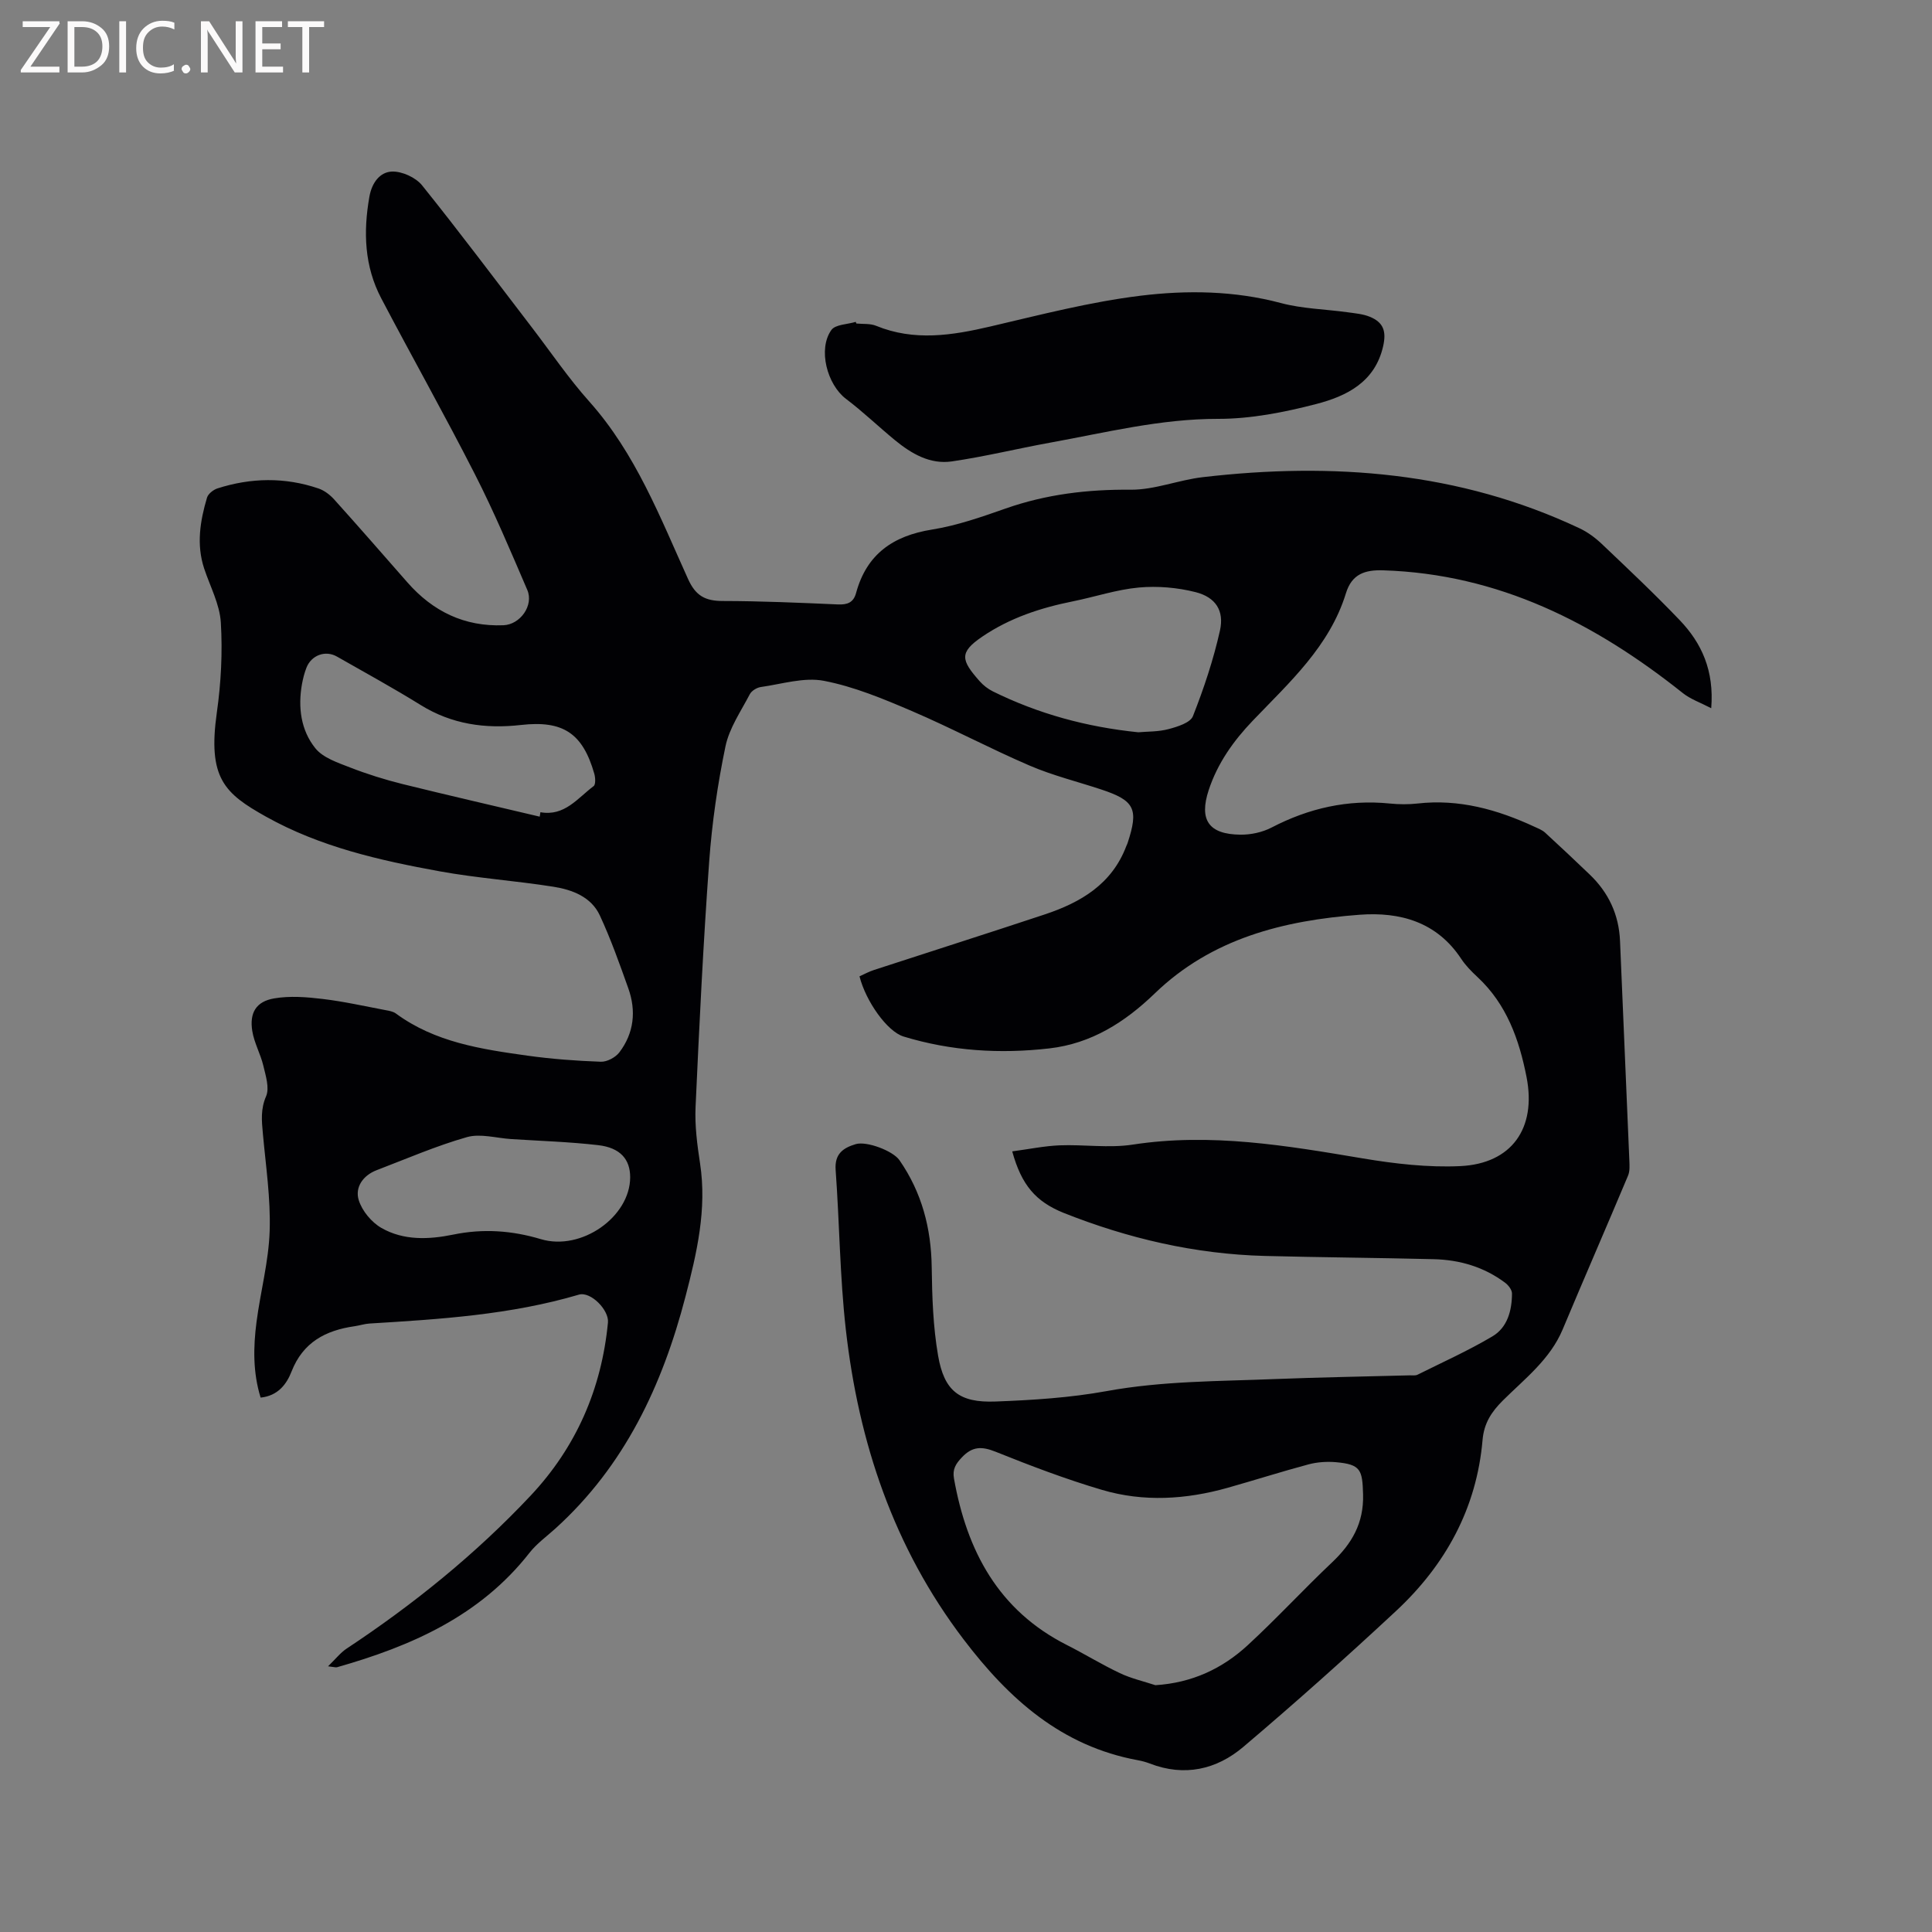<svg enable-background="new 0 0 400 400" viewBox="0 0 400 400" xmlns="http://www.w3.org/2000/svg"><rect x="0" y="0" width="400" height="400" fill="#808080" stroke="none"/><path d="m209.57 238.38c3.47-.46 6.63-1.12 9.8-1.25 5.04-.2 10.2.61 15.14-.15 16.15-2.48 31.86.2 47.67 2.86 6.63 1.11 13.48 1.9 20.16 1.59 10.64-.51 15.79-7.82 13.72-18.41-1.52-7.78-4.12-15.12-10.17-20.74-1.24-1.15-2.46-2.39-3.38-3.79-5.05-7.63-12.65-9.73-21.04-9.1-15.69 1.18-30.58 4.88-42.39 16.29-6.18 5.96-13.12 10.38-21.83 11.38-10.21 1.17-20.31.55-30.18-2.46-3.37-1.03-7.8-7.26-9.12-12.46.96-.43 1.95-.98 3.01-1.32 11.77-3.84 23.57-7.59 35.32-11.49 7.47-2.48 13.93-6.27 16.91-14.16.07-.2.19-.38.25-.58 2.35-7.11 1.51-8.84-5.48-11.15-4.93-1.63-10.01-2.88-14.76-4.92-8.24-3.54-16.18-7.78-24.42-11.31-5.89-2.52-11.95-5.05-18.18-6.25-4.13-.8-8.72.67-13.08 1.28-.83.12-1.9.77-2.28 1.49-1.84 3.53-4.25 7.01-5.04 10.8-1.63 7.84-2.79 15.84-3.37 23.83-1.23 16.92-2.05 33.87-2.82 50.81-.18 3.88.34 7.85.93 11.71 1.45 9.49-.67 18.54-3.02 27.57-4.78 18.37-12.6 35.06-26.98 48.06-1.81 1.63-3.84 3.1-5.32 4.99-10.23 13.07-24.46 19.31-39.83 23.68-.27.08-.6-.05-1.87-.19 1.59-1.54 2.57-2.82 3.84-3.66 13.85-9.16 26.69-19.54 38.07-31.64 9.46-10.06 14.72-22.13 16.04-35.88.25-2.58-3.58-6.48-6.01-5.77-14.15 4.18-28.73 5.09-43.32 5.98-1.05.06-2.08.41-3.12.56-5.99.85-10.69 3.31-13.06 9.38-1.02 2.61-2.79 5.02-6.4 5.4-1.61-5.19-1.53-10.44-.85-15.66.82-6.3 2.52-12.54 2.72-18.85.22-6.71-.8-13.47-1.41-20.2-.24-2.63-.48-5.02.67-7.68.74-1.72-.08-4.25-.57-6.33-.58-2.44-1.9-4.73-2.29-7.19-.6-3.76.79-6.1 4.52-6.74 3.24-.56 6.71-.29 10.02.11 4.4.52 8.76 1.51 13.12 2.33.71.13 1.51.27 2.07.68 8.1 5.97 17.67 7.39 27.23 8.73 5.03.7 10.12 1.08 15.2 1.26 1.28.05 3.04-.89 3.84-1.94 3.04-4 3.52-8.59 1.85-13.27-1.81-5.08-3.62-10.19-5.89-15.08-1.79-3.85-5.7-5.32-9.6-5.94-7.84-1.24-15.8-1.78-23.6-3.2-12.4-2.26-24.69-5.04-35.88-11.29-8.64-4.83-12.15-7.97-10.21-21.63.87-6.13 1.19-12.43.82-18.59-.23-3.78-2.22-7.46-3.45-11.17-1.64-4.97-.84-9.86.59-14.68.24-.8 1.31-1.63 2.16-1.91 6.95-2.23 13.97-2.35 20.91.01 1.22.41 2.4 1.32 3.27 2.29 5.11 5.67 10.12 11.43 15.16 17.17 5.27 6 11.8 9.18 19.88 8.86 3.46-.14 6.31-4.1 4.93-7.31-3.46-8.05-6.86-16.14-10.84-23.94-6.24-12.25-13-24.25-19.39-36.42-3.5-6.65-3.75-13.76-2.46-21.06.51-2.89 2.17-5.11 4.68-5.2 2.08-.07 4.91 1.22 6.23 2.86 7.77 9.66 15.2 19.6 22.75 29.44 3.93 5.13 7.58 10.52 11.88 15.33 9.59 10.75 14.65 23.95 20.44 36.74 1.58 3.49 3.57 4.53 7.16 4.54 7.94.01 15.89.36 23.83.71 1.97.09 3.25-.37 3.79-2.36 2.18-8.04 7.64-11.85 15.72-13.14 5.19-.83 10.26-2.61 15.25-4.36 8.41-2.95 16.96-3.97 25.87-3.89 4.97.04 9.93-2.02 14.95-2.6 26.87-3.12 53.1-1.14 77.96 10.57 1.69.79 3.28 1.96 4.64 3.25 5.46 5.19 10.94 10.35 16.14 15.79 4.54 4.75 7.15 10.43 6.52 18.23-2.26-1.18-4.29-1.87-5.86-3.12-18.22-14.52-38.17-24.68-62.05-25.43-3.78-.12-6.49.75-7.72 4.75-3.39 10.99-11.69 18.44-19.29 26.38-4 4.18-7.28 8.79-9.12 14.36-2.03 6.18-.03 9.18 6.6 9.24 2.14.02 4.5-.49 6.4-1.47 7.73-4.02 15.8-5.85 24.5-4.98 1.89.19 3.84.21 5.72 0 8.61-.98 16.56 1.25 24.25 4.82.76.35 1.59.67 2.19 1.22 3.1 2.84 6.16 5.73 9.2 8.64 3.93 3.75 6.07 8.33 6.3 13.79.63 15.15 1.3 30.29 1.93 45.44.04 1.04.12 2.21-.27 3.13-4.47 10.64-9.08 21.21-13.54 31.85-2.61 6.21-7.84 10.2-12.39 14.72-2.36 2.35-3.89 4.7-4.19 8.14-1.22 14.19-7.69 25.92-17.96 35.47-10.31 9.6-20.83 18.99-31.58 28.1-5.55 4.7-12.2 6.21-19.35 3.44-.79-.3-1.62-.53-2.45-.68-15.81-2.9-26.7-12.65-36.1-25.01-14.51-19.07-21.76-40.81-24.4-64.24-1.23-10.93-1.3-21.99-2.1-32.97-.24-3.33 1.55-4.56 4.16-5.34 2.25-.67 7.7 1.38 9.05 3.32 4.62 6.66 6.57 14.06 6.68 22.15.08 6.12.28 12.31 1.32 18.31 1.26 7.34 4.41 9.79 11.87 9.51 7.7-.29 15.48-.78 23.04-2.16 11.56-2.11 23.19-2.02 34.82-2.49 9.32-.37 18.64-.52 27.96-.77.53-.01 1.13.09 1.57-.13 5.2-2.59 10.52-4.98 15.51-7.94 3.11-1.84 4.04-5.35 4.05-8.88 0-.74-.72-1.69-1.38-2.19-4.38-3.3-9.43-4.78-14.84-4.91-11.65-.29-23.3-.37-34.95-.67-14.45-.38-28.32-3.61-41.72-8.94-5.68-2.32-8.65-5.69-10.58-12.71zm29.64 110.52c7.58-.48 13.85-3.42 19.12-8.28 5.99-5.52 11.52-11.53 17.44-17.13 4.11-3.89 6.6-8.11 6.44-14.08-.14-5.09-.46-6.23-5.63-6.68-1.86-.16-3.85-.03-5.65.45-5.61 1.5-11.15 3.27-16.75 4.85-8.62 2.43-17.39 2.98-26 .44-7.49-2.21-14.82-5-22.07-7.91-2.85-1.14-4.8-1.12-6.96 1.17-1.28 1.35-1.98 2.46-1.64 4.38 2.67 15 9.2 27.32 23.41 34.49 3.68 1.86 7.2 4.04 10.93 5.8 2.33 1.11 4.9 1.69 7.36 2.5zm-3.55-197.29c1.89-.17 4.18-.09 6.29-.66 1.84-.49 4.49-1.31 5.03-2.67 2.27-5.76 4.25-11.7 5.6-17.74.92-4.11-.91-6.89-5.03-7.94-3.77-.96-7.89-1.31-11.76-.96-4.6.42-9.09 1.94-13.66 2.86-6.7 1.35-13.04 3.42-18.78 7.32-4.83 3.28-4.37 4.87-.52 9.22.75.85 1.72 1.6 2.74 2.11 9.39 4.63 19.33 7.36 30.09 8.46zm-123.92 17.47c.05-.31.1-.61.15-.92 5 .9 7.7-2.92 11.01-5.4.45-.33.37-1.74.15-2.54-2.41-8.45-6.5-11.11-15.21-10.12-7.34.83-14.29-.13-20.74-4.13-5.67-3.52-11.53-6.72-17.33-10.03-2.39-1.37-5.31-.31-6.33 2.32-.42 1.08-.71 2.23-.92 3.37-.85 4.8-.24 9.56 2.78 13.3 1.6 1.98 4.63 2.97 7.19 3.97 3.54 1.38 7.2 2.52 10.89 3.44 9.43 2.33 18.9 4.5 28.36 6.74zm18.73 74.68c.01-3.73-2.04-6.14-6.63-6.67-5.98-.69-12.02-.87-18.04-1.26-3.06-.2-6.35-1.19-9.13-.4-6.36 1.81-12.48 4.47-18.68 6.84-2.83 1.08-4.54 3.54-3.72 6.2.69 2.23 2.66 4.6 4.71 5.77 4.59 2.62 9.79 2.41 14.86 1.37 6.16-1.27 12.13-.86 18.16.95 8.38 2.49 18.44-4.62 18.47-12.8z" fill="#010104"/><path d="m177.3 66.98c1.37.14 2.86-.03 4.08.47 7.91 3.24 15.72 2 23.69.14 10.31-2.41 20.63-5.09 31.1-6.37 9.61-1.17 19.41-1.04 29.02 1.52 4.45 1.19 9.19 1.27 13.8 1.91 1.56.22 3.2.35 4.63.94 2.87 1.18 3.42 3.07 2.75 6.07-1.68 7.45-7.56 10.35-13.83 11.98-6.62 1.72-13.56 3.09-20.35 3.08-11.92-.02-23.3 2.85-34.84 4.94-6.77 1.23-13.48 2.88-20.28 3.87-4.5.66-8.35-1.59-11.76-4.38-3.43-2.82-6.64-5.91-10.17-8.58-3.88-2.94-5.85-10.26-3.02-14.24.83-1.17 3.32-1.16 5.05-1.69.04.11.09.22.13.34z" fill="#010104"/><g fill="#fbfafa"><path d="m12.4 4.8-6.1 9h6v1.2h-8v-.5l6.1-8.9h-5.7v-1.2h7.6v.4z"/><path d="m14 15v-10.6h3c1.6 0 2.9.5 4 1.4s1.6 2.2 1.6 3.8-.5 3-1.6 3.9-2.4 1.5-4 1.5zm1.4-9.4v8.2h1.6c1.3 0 2.4-.4 3.1-1.1s1.1-1.8 1.1-3.1-.4-2.3-1.2-3-1.8-1-3.1-1z"/><path d="m26.1 4.4v10.6h-1.4v-10.6z"/><path d="m36.1 14.6c-.8.4-1.8.6-2.9.6-1.5 0-2.7-.5-3.6-1.4s-1.4-2.2-1.4-3.8c0-1.7.5-3.1 1.5-4.1s2.3-1.6 3.9-1.6c1 0 1.8.1 2.5.4v1.4c-.8-.4-1.6-.6-2.5-.6-1.2 0-2.1.4-2.9 1.2s-1.1 1.8-1.1 3.2c0 1.3.3 2.3 1 3s1.6 1.1 2.7 1.1c1 0 2-.2 2.7-.7v1.3z"/><path d="m37.6 14.3c0-.2.1-.5.3-.6s.4-.3.6-.3c.3 0 .5.1.6.3s.3.4.3.6-.1.4-.3.6-.4.3-.6.3c-.3 0-.5-.1-.6-.3s-.3-.4-.3-.6z"/><path d="m50.2 15h-1.6l-5.3-8.2c-.2-.2-.3-.5-.4-.7 0 .2.1.7.1 1.5v7.4h-1.4v-10.6h1.7l5.2 8.1c.2.4.4.6.4.7 0-.3-.1-.8-.1-1.5v-7.3h1.4z"/><path d="m58.6 15h-5.7v-10.6h5.5v1.2h-4.1v3.4h3.8v1.2h-3.8v3.6h4.3z"/><path d="m67.1 5.6h-3.1v9.4h-1.4v-9.4h-3v-1.2h7.5z"/></g></svg>